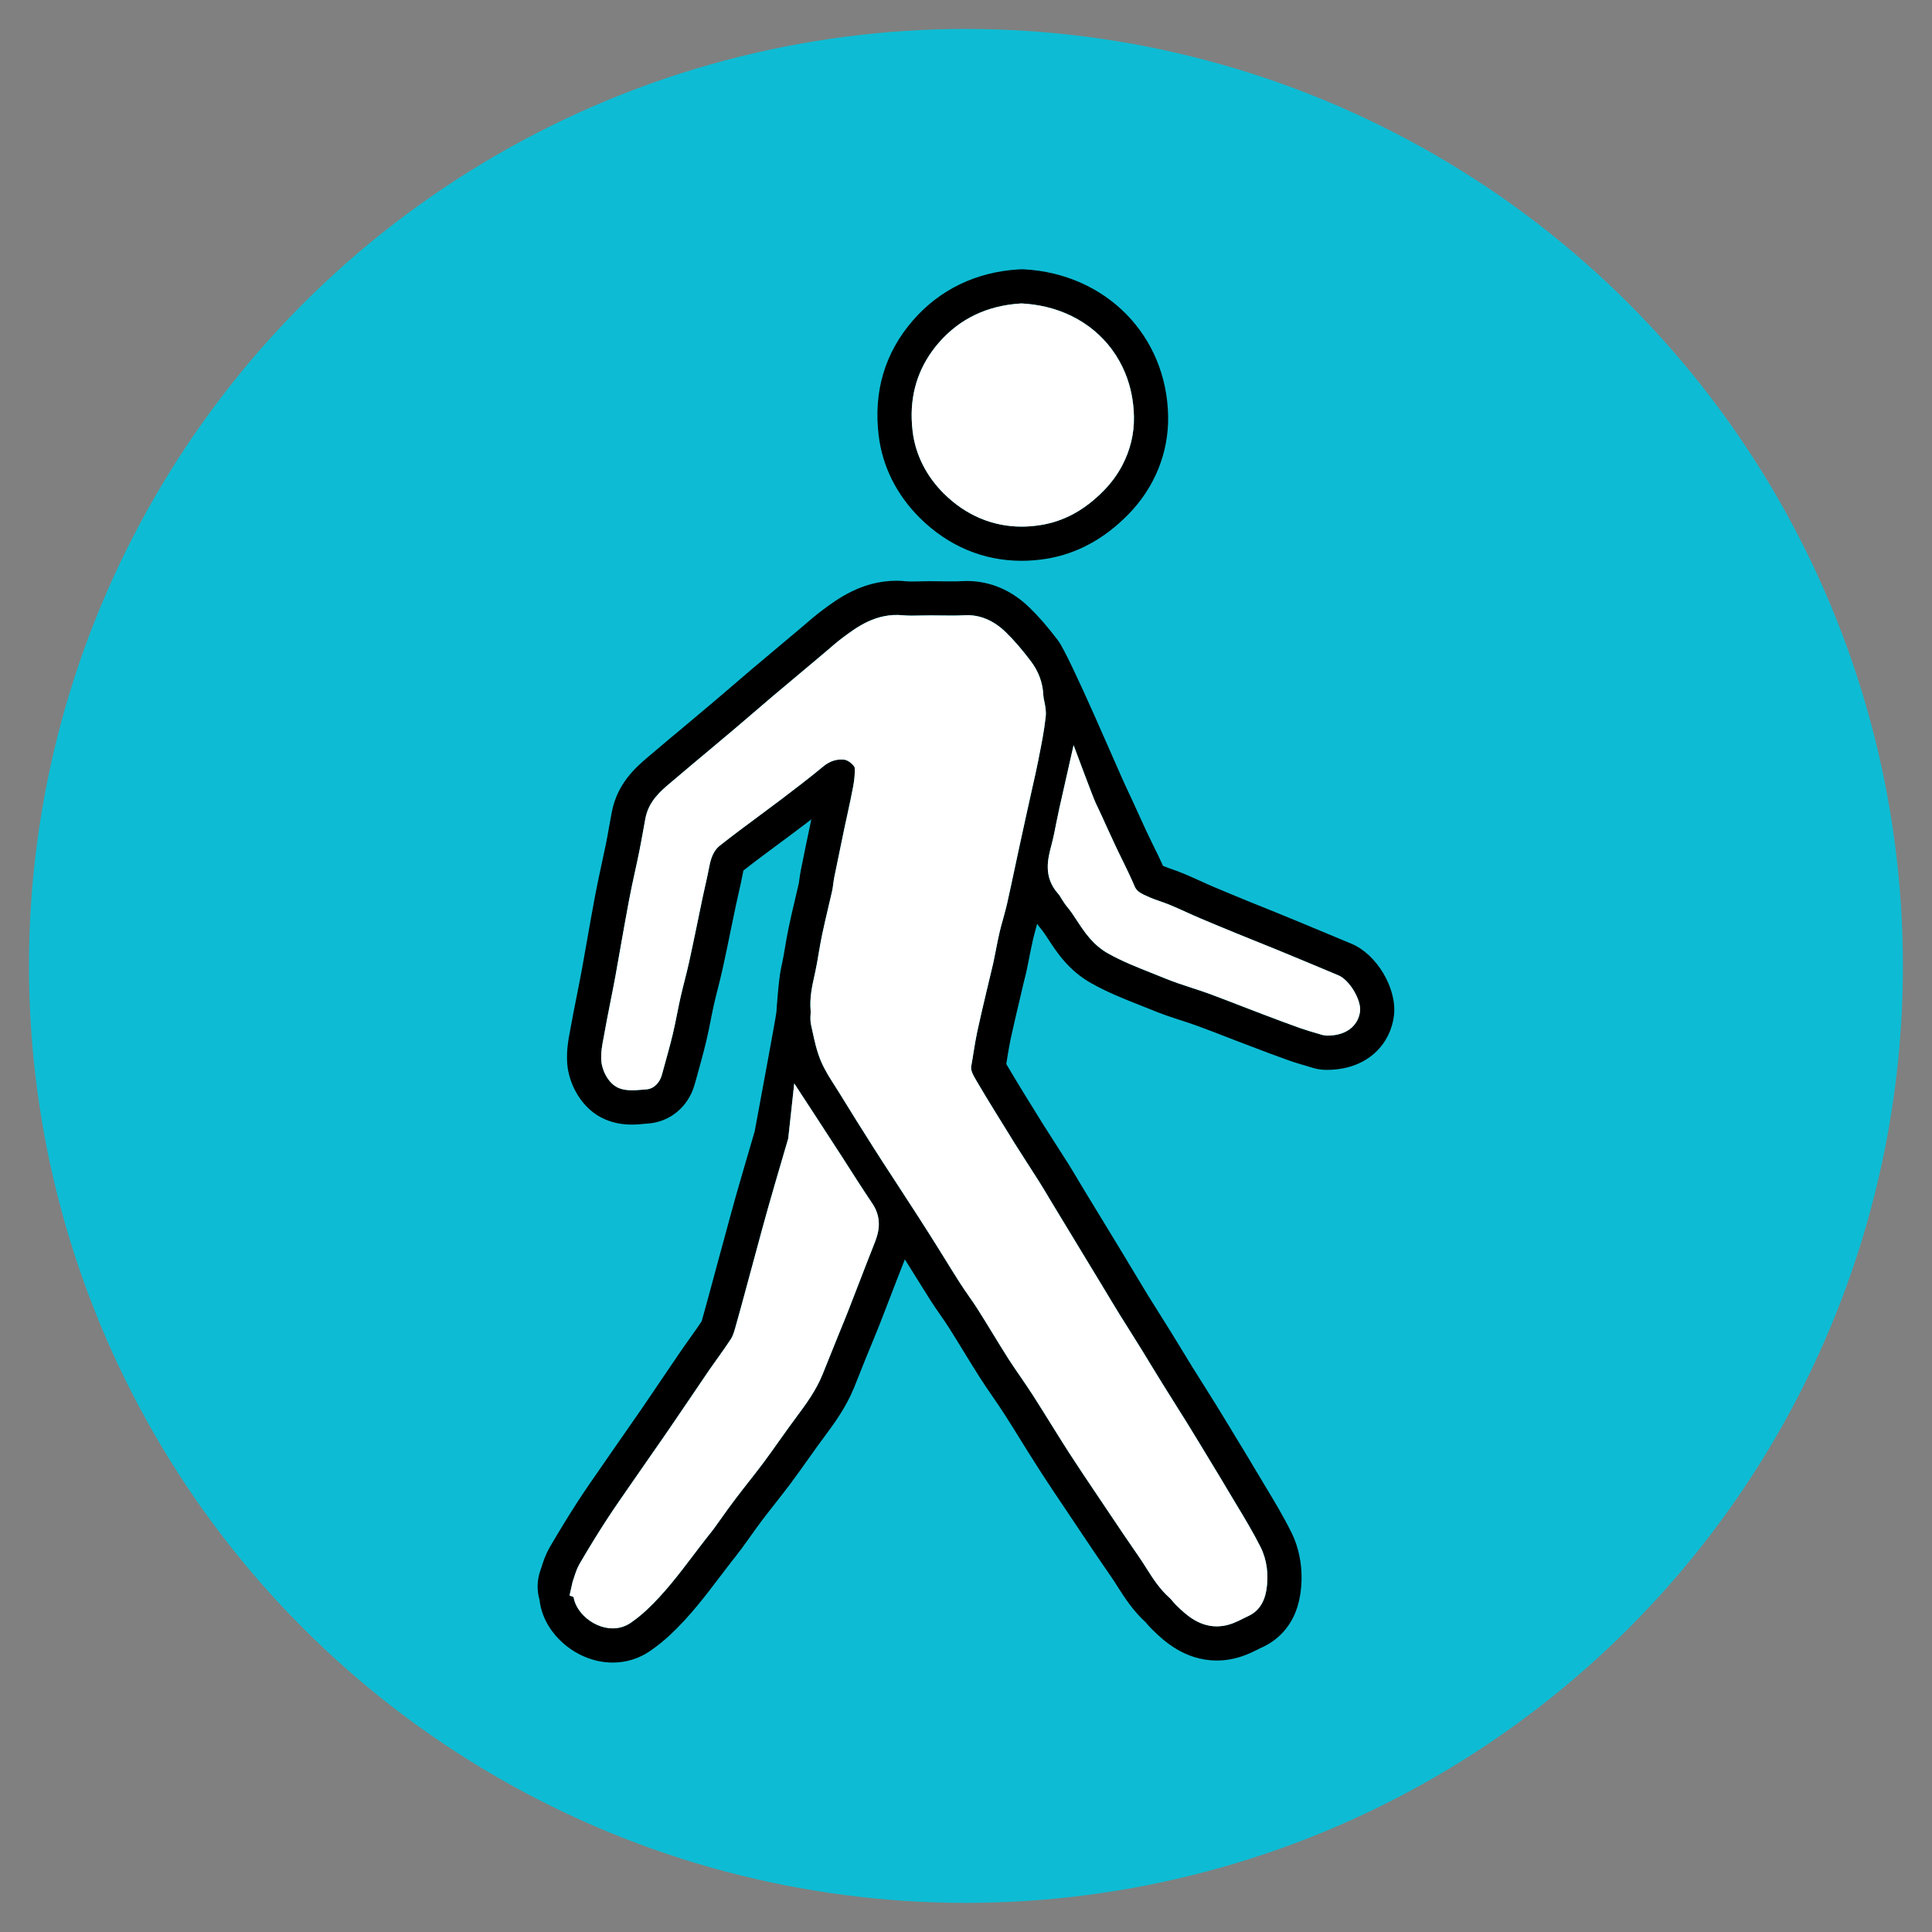 <?xml version="1.0" encoding="utf-8"?>
<!-- Generator: Adobe Illustrator 16.0.0, SVG Export Plug-In . SVG Version: 6.00 Build 0)  -->
<!DOCTYPE svg PUBLIC "-//W3C//DTD SVG 1.1//EN" "http://www.w3.org/Graphics/SVG/1.1/DTD/svg11.dtd">
<svg version="1.1" id="Layer_1" xmlns="http://www.w3.org/2000/svg" xmlns:xlink="http://www.w3.org/1999/xlink" x="0px" y="0px"
	 width="200px" height="200px" viewBox="0 0 200 200" enable-background="new 0 0 200 200" xml:space="preserve">
<rect x="0" y="0" width="200" height="200" fill="#808080" stroke="none"/>
<g>
	<circle fill-rule="evenodd" clip-rule="evenodd" fill="#0DBCD4" cx="99.994" cy="99.992" r="96.994"/>
	<g>
		<path fill="none" d="M116.471,38.6c-1.417-3.441-4.379-5.942-8.23-6.842C112.092,32.657,115.054,35.162,116.471,38.6z"/>
		<path fill="none" d="M94.377,43.364c-0.084-2.993,0.859-5.639,2.805-7.886C95.236,37.725,94.293,40.371,94.377,43.364z"/>
		<path fill="none" d="M117.386,43.138L117.386,43.138c0.034,1.765-0.392,3.488-1.216,5.049
			C116.994,46.626,117.42,44.903,117.386,43.138z"/>
		<path d="M95.221,53.613c2.924,2.905,6.566,4.441,10.537,4.441c0.818,0,1.654-0.069,2.491-0.197
			c3.172-0.499,6.046-2.047,8.544-4.595c2.73-2.783,4.2-6.403,4.131-10.189c-0.15-8.334-6.419-14.721-14.902-15.191
			c-0.095-0.006-0.188-0.006-0.273-0.006c-0.104,0-0.21,0.003-0.31,0.013c-4.382,0.263-8.159,2.087-10.926,5.271
			c-2.912,3.354-4.106,7.369-3.551,11.935C91.35,48.291,92.826,51.237,95.221,53.613z M97.183,35.478
			c2.159-2.485,5.015-3.849,8.475-4.062l0.082-0.003l0.088,0.003c0.833,0.047,1.642,0.163,2.413,0.342
			c3.852,0.899,6.813,3.4,8.23,6.842c0.567,1.376,0.887,2.902,0.915,4.535c0,0,0,0,0,0.003l0,0c0.034,1.765-0.392,3.488-1.216,5.049
			c-0.492,0.934-1.132,1.812-1.906,2.598c-1.98,2.021-4.128,3.19-6.562,3.573c-0.646,0.101-1.298,0.157-1.943,0.157
			c-3.012,0-5.792-1.182-8.045-3.413c-1.824-1.809-2.943-4.037-3.238-6.438c-0.053-0.439-0.084-0.875-0.097-1.301
			C94.293,40.371,95.236,37.725,97.183,35.478z"/>
		<path d="M139.93,97.708c-1.868-0.787-3.742-1.567-5.613-2.341c-0.874-0.363-1.746-0.718-2.626-1.072
			c-0.621-0.245-1.238-0.495-1.855-0.749l-0.468-0.188c-1.253-0.514-2.504-1.028-3.754-1.558c-0.448-0.188-0.894-0.389-1.332-0.593
			c-0.577-0.26-1.15-0.52-1.73-0.761c-0.43-0.182-0.881-0.345-1.329-0.501c-0.263-0.091-0.529-0.182-0.79-0.292
			c-0.009-0.003-0.024-0.013-0.037-0.016c-0.342-0.768-0.702-1.499-1.057-2.21c-0.234-0.489-0.473-0.978-0.705-1.47
			c-0.257-0.552-0.511-1.106-0.762-1.665c-0.41-0.906-0.824-1.812-1.253-2.711c-0.678-1.392-5.88-13.681-7.093-15.279
			c-1.028-1.363-1.962-2.441-2.938-3.391c-2.347-2.288-4.808-2.764-6.469-2.764c-0.157,0-0.323,0-0.492,0.012
			c-0.376,0.019-0.752,0.025-1.125,0.025c-0.351,0-0.699-0.006-1.047-0.006c-0.395-0.009-0.79-0.013-1.185-0.013
			c-0.348,0-0.699,0.013-1.05,0.019c-0.27,0.006-0.533,0.012-0.796,0.012c-0.197,0-0.395,0-0.592-0.019
			c-0.348-0.038-0.692-0.057-1.031-0.057c-3.585,0-6.143,1.906-7.666,3.047c-0.689,0.514-1.319,1.056-1.871,1.532
			c-0.201,0.172-0.401,0.345-0.602,0.514l-0.589,0.492c-1.429,1.197-2.855,2.395-4.281,3.598c-0.687,0.583-1.373,1.169-2.05,1.755
			c-0.649,0.558-1.298,1.109-1.95,1.665c-0.802,0.683-1.617,1.36-2.432,2.043l-1.084,0.909l-0.771,0.64
			c-0.79,0.67-1.589,1.338-2.382,2.012c-1.229,1.044-3.203,2.721-3.783,5.708c-0.1,0.517-0.191,1.047-0.288,1.57
			c-0.106,0.599-0.213,1.197-0.333,1.793c-0.141,0.692-0.292,1.385-0.445,2.081c-0.219,1.031-0.445,2.065-0.643,3.106
			c-0.329,1.727-0.63,3.46-0.937,5.193c-0.157,0.875-0.311,1.755-0.467,2.633c-0.072,0.392-0.147,0.792-0.229,1.188l-0.106,0.551
			l-0.229,1.16c-0.194,0.972-0.389,1.946-0.561,2.924l-0.088,0.464c-0.166,0.872-0.395,2.062-0.294,3.423
			c0.154,2.05,1.464,4.735,3.968,5.776c0.846,0.351,1.736,0.521,2.727,0.521c0.52,0,0.987-0.051,1.329-0.085
			c0.11-0.006,0.213-0.021,0.32-0.025c2.297-0.15,4.219-1.771,4.839-4.033l0.21-0.733c0.329-1.194,0.677-2.426,0.981-3.695
			c0.185-0.755,0.335-1.521,0.486-2.281c0.104-0.527,0.207-1.054,0.326-1.577c0.119-0.542,0.263-1.087,0.398-1.63
			c0.182-0.721,0.367-1.441,0.523-2.172c0.295-1.335,0.567-2.67,0.84-4.005c0.175-0.831,0.348-1.661,0.52-2.492
			c0.091-0.414,0.179-0.821,0.27-1.222c0.169-0.74,0.333-1.473,0.473-2.213c0.006-0.053,0.022-0.1,0.025-0.138
			c1.188-0.934,2.397-1.828,3.676-2.777c0.824-0.611,1.655-1.223,2.47-1.846c0.282-0.21,0.58-0.436,0.884-0.671
			c-0.022,0.094-0.041,0.185-0.056,0.279c-0.351,1.648-0.689,3.306-1.025,4.967c-0.066,0.335-0.113,0.668-0.16,1.003
			c-0.016,0.123-0.028,0.251-0.053,0.373c-0.135,0.602-0.279,1.204-0.42,1.802c-0.216,0.921-0.436,1.843-0.627,2.771
			c-0.144,0.674-0.26,1.357-0.376,2.041c-0.097,0.583-0.194,1.169-0.323,1.749l-0.079,0.36c-0.275,1.238-0.492,4.592-0.492,4.592
			c-0.022,0.42-2.197,12.045-2.25,12.361l-0.567,1.937c-0.473,1.62-0.95,3.241-1.41,4.864c-0.436,1.555-0.856,3.106-1.276,4.664
			l-0.482,1.755l-0.521,1.943c-0.385,1.42-0.768,2.84-1.166,4.259c-0.038,0.126-0.062,0.207-0.078,0.254
			c-0.37,0.555-0.758,1.101-1.147,1.649c-0.32,0.447-0.646,0.902-0.956,1.356c-0.661,0.966-1.313,1.931-1.968,2.896
			c-0.667,0.993-1.345,1.986-2.019,2.978c-0.702,1.019-1.407,2.027-2.109,3.037c-0.486,0.695-0.972,1.397-1.454,2.093l-0.736,1.066
			c-0.799,1.146-1.627,2.335-2.423,3.561c-0.943,1.457-1.881,2.983-2.868,4.679c-0.483,0.821-0.728,1.602-0.89,2.119
			c-0.032,0.1-0.063,0.203-0.101,0.301c-0.363,1.003-0.395,2.091-0.1,3.1c0.172,1.498,0.89,2.939,2.075,4.121
			c1.495,1.495,3.495,2.354,5.494,2.354c1.404,0,2.746-0.414,3.88-1.204c0.733-0.504,1.429-1.062,2.065-1.658
			c2.05-1.921,3.636-4.018,5.174-6.042c0.417-0.546,0.834-1.101,1.263-1.648l0.272-0.339c0.238-0.304,0.477-0.611,0.708-0.925
			c0.285-0.392,0.57-0.783,0.85-1.179c0.407-0.576,0.815-1.149,1.244-1.717c0.439-0.58,0.884-1.145,1.329-1.712
			c0.555-0.705,1.109-1.413,1.648-2.131c0.58-0.777,1.138-1.564,1.695-2.351c0.373-0.53,0.749-1.054,1.125-1.573
			c0.191-0.264,0.379-0.521,0.567-0.771c1.084-1.457,2.31-3.109,3.171-5.215c0.207-0.518,0.411-1.028,0.615-1.539
			c0.172-0.438,0.348-0.878,0.523-1.313c0.182-0.461,0.373-0.925,0.571-1.392c0.326-0.79,0.652-1.579,0.965-2.372
			c0.407-1.047,0.812-2.094,1.216-3.147c0.452-1.175,0.903-2.344,1.367-3.51c0.304,0.489,0.611,0.978,0.915,1.464
			c0.596,0.956,1.188,1.911,1.793,2.861c0.329,0.517,0.68,1.021,1.028,1.523c0.285,0.407,0.567,0.812,0.831,1.231
			c0.499,0.78,0.975,1.57,1.46,2.356c0.567,0.928,1.135,1.855,1.718,2.768c0.441,0.696,0.909,1.373,1.376,2.053
			c0.395,0.577,0.796,1.154,1.172,1.743c0.599,0.931,1.179,1.868,1.762,2.809c0.633,1.015,1.266,2.033,1.915,3.04
			c0.94,1.464,1.915,2.905,2.883,4.347l0.564,0.84l0.705,1.057c1.081,1.614,2.163,3.229,3.27,4.82
			c0.216,0.311,0.423,0.633,0.623,0.956c0.712,1.115,1.586,2.488,2.934,3.724l0.004,0.003c0.206,0.251,0.426,0.498,0.658,0.724
			c1.062,1.041,3.278,3.206,6.676,3.206c0.423,0,0.858-0.031,1.281-0.103c1.304-0.207,2.335-0.728,3.021-1.069
			c0.132-0.069,0.264-0.138,0.398-0.194c1.226-0.555,3.366-1.98,3.921-5.341c0.385-2.3,0.06-4.651-0.919-6.604
			c-0.837-1.674-1.768-3.219-2.67-4.714c-0.298-0.498-0.602-1-0.899-1.501c-0.521-0.884-1.057-1.768-1.589-2.646l-0.59-0.965
			l-0.523-0.872c-0.485-0.793-0.962-1.586-1.451-2.375c-0.429-0.69-0.858-1.376-1.291-2.062c-0.43-0.681-0.858-1.354-1.278-2.037
			c-0.36-0.58-0.709-1.153-1.057-1.73c-0.342-0.567-0.689-1.135-1.037-1.695c-0.37-0.602-0.746-1.191-1.116-1.783
			c-0.438-0.693-0.874-1.383-1.304-2.081c-0.542-0.891-1.081-1.79-1.623-2.689c-0.383-0.633-0.756-1.267-1.142-1.896
			c-0.614-1.016-1.234-2.027-1.846-3.037l-1.771-2.908c-0.245-0.398-0.483-0.793-0.718-1.188c-0.389-0.662-0.784-1.32-1.191-1.972
			c-0.417-0.665-0.843-1.329-1.272-1.99c-0.433-0.671-0.865-1.339-1.288-2.016l-0.298-0.482c-1.146-1.85-2.338-3.761-3.444-5.642
			l-0.094-0.157c0.037-0.206,0.072-0.413,0.1-0.62c0.113-0.687,0.22-1.329,0.342-1.925c0.308-1.41,0.64-2.817,0.972-4.222
			l0.404-1.721l0.088-0.348c0.075-0.298,0.15-0.595,0.213-0.896c0.088-0.42,0.173-0.847,0.254-1.27
			c0.132-0.655,0.261-1.31,0.411-1.962c0.088-0.379,0.197-0.759,0.301-1.141c0.041-0.135,0.075-0.276,0.112-0.414
			c0.126,0.179,0.254,0.364,0.417,0.552c0.213,0.254,0.474,0.648,0.749,1.069c0.894,1.37,2.122,3.244,4.473,4.554
			c1.687,0.94,3.328,1.592,4.918,2.219c0.451,0.179,0.902,0.357,1.354,0.539c1.031,0.43,2.024,0.756,2.987,1.066
			c0.545,0.178,1.097,0.356,1.639,0.555c1.041,0.379,2.078,0.78,3.112,1.182c0.643,0.25,1.279,0.501,1.922,0.739l0.561,0.213
			c1.278,0.489,2.561,0.975,3.855,1.433c0.745,0.263,1.451,0.467,2.012,0.633l0.518,0.153c0.467,0.145,0.955,0.217,1.444,0.217
			c4.407,0,6.673-2.853,6.983-5.683C144.606,102.296,142.516,98.792,139.93,97.708z M90.5,128.765
			c-0.521,1.312-1.028,2.626-1.536,3.942c-0.389,1.013-0.777,2.021-1.175,3.031c-0.301,0.768-0.614,1.529-0.928,2.291l-1.721,4.271
			c-0.689,1.692-1.73,3.087-2.733,4.438l-0.589,0.802c-0.398,0.546-0.787,1.091-1.175,1.637c-0.533,0.758-1.069,1.51-1.621,2.253
			c-0.523,0.699-1.062,1.386-1.602,2.068c-0.455,0.587-0.915,1.169-1.36,1.762c-0.451,0.596-0.887,1.203-1.322,1.814
			c-0.267,0.376-0.536,0.756-0.809,1.129c-0.198,0.27-0.401,0.529-0.615,0.789l-0.294,0.377c-0.445,0.566-0.871,1.134-1.304,1.701
			c-1.445,1.906-2.943,3.874-4.773,5.589c-0.511,0.482-1.072,0.931-1.655,1.335c-0.545,0.373-1.188,0.573-1.868,0.573
			c-1.047,0-2.169-0.488-2.993-1.316c-0.583-0.583-0.943-1.254-1.053-1.928l-0.417-0.159l0.32-1.423
			c0.056-0.147,0.106-0.305,0.153-0.458c0.138-0.426,0.292-0.912,0.564-1.392c0.956-1.633,1.862-3.115,2.78-4.528
			c0.762-1.17,1.561-2.316,2.357-3.464l2.181-3.144c0.715-1.021,1.429-2.047,2.131-3.078c0.68-0.987,1.351-1.978,2.019-2.968
			c0.658-0.972,1.313-1.943,1.971-2.908c0.298-0.43,0.605-0.859,0.909-1.282c0.455-0.636,0.909-1.272,1.332-1.928
			c0.188-0.288,0.323-0.718,0.429-1.1c0.411-1.433,0.796-2.877,1.188-4.322l0.994-3.67c0.414-1.539,0.833-3.081,1.266-4.613
			c0.458-1.611,0.928-3.219,1.401-4.827l0.646-2.213c0.013-0.138,0.621-5.691,0.621-5.691s4.325,6.616,4.946,7.594
			c1.038,1.624,2.069,3.247,3.144,4.843C91.466,126.313,90.839,127.908,90.5,128.765z M107.544,78.385l-0.037,0.213
			c-0.191,0.969-0.411,1.937-0.63,2.899l-0.665,3c-0.226,1.041-0.457,2.078-0.68,3.118l-0.495,2.304
			c-0.257,1.213-0.515,2.426-0.787,3.636c-0.119,0.514-0.26,1.019-0.397,1.523c-0.126,0.438-0.248,0.875-0.352,1.313
			c-0.16,0.683-0.298,1.376-0.43,2.065l-0.25,1.238c-0.054,0.254-0.113,0.511-0.182,0.768l-0.502,2.097
			c-0.339,1.429-0.677,2.861-0.987,4.3c-0.145,0.692-0.26,1.397-0.373,2.1c-0.075,0.468-0.147,0.938-0.235,1.404
			c-0.079,0.442,0.172,0.891,0.58,1.58l0.085,0.147c1.125,1.905,2.288,3.776,3.454,5.65l0.338,0.555
			c0.433,0.684,0.871,1.36,1.304,2.041c0.424,0.657,0.85,1.315,1.264,1.974c0.397,0.627,0.773,1.267,1.153,1.906l5.491,9.061
			c0.542,0.902,1.081,1.803,1.633,2.699c0.436,0.705,0.877,1.407,1.325,2.115c0.364,0.586,0.73,1.169,1.094,1.752
			c0.336,0.542,0.665,1.088,0.994,1.63c0.366,0.602,0.733,1.2,1.104,1.799c0.448,0.728,0.902,1.448,1.356,2.166l1.213,1.934
			c0.448,0.728,0.888,1.451,1.329,2.178l1.285,2.122c0.505,0.828,1.006,1.658,1.501,2.498c0.301,0.511,0.611,1.021,0.919,1.533
			c0.868,1.435,1.758,2.914,2.535,4.46c0.646,1.291,0.853,2.87,0.593,4.447c-0.223,1.319-0.856,2.225-1.887,2.686
			c-0.173,0.078-0.345,0.166-0.521,0.254c-0.58,0.295-1.241,0.624-2.013,0.746c-0.241,0.041-0.482,0.06-0.714,0.06
			c-1.956,0-3.311-1.326-4.206-2.2c-0.142-0.141-0.279-0.298-0.408-0.458c-0.075-0.084-0.144-0.175-0.226-0.25
			c-1.062-0.935-1.765-2.041-2.444-3.109c-0.226-0.363-0.461-0.728-0.702-1.081c-1.1-1.577-2.172-3.179-3.244-4.78l-1.103-1.642
			c-1.013-1.505-2.025-3.009-3.009-4.532c-0.637-0.994-1.261-1.997-1.881-2.993c-0.596-0.953-1.185-1.906-1.793-2.853
			c-0.401-0.623-0.818-1.231-1.234-1.843c-0.445-0.643-0.888-1.288-1.311-1.943c-0.564-0.887-1.112-1.786-1.661-2.683
			c-0.498-0.812-0.993-1.627-1.508-2.433c-0.291-0.464-0.608-0.918-0.921-1.366c-0.319-0.461-0.642-0.925-0.943-1.397
			c-0.604-0.943-1.194-1.899-1.783-2.853c-0.489-0.786-0.978-1.576-1.476-2.356c-0.755-1.197-1.53-2.386-2.304-3.573l-1.454-2.241
			c-0.643-0.978-1.282-1.962-1.909-2.952c-1.204-1.887-2.382-3.78-3.551-5.683c-0.153-0.244-0.307-0.485-0.461-0.727
			c-0.517-0.812-1.056-1.646-1.454-2.592c-0.426-1.025-0.655-2.075-0.871-3.091l-0.135-0.614c-0.097-0.438-0.075-0.834-0.053-1.15
			c0.003-0.116,0.016-0.231,0.003-0.348c-0.113-1.326,0.147-2.517,0.407-3.673l0.085-0.389c0.135-0.63,0.244-1.27,0.348-1.906
			c0.113-0.636,0.216-1.269,0.351-1.902c0.185-0.887,0.398-1.771,0.602-2.655c0.15-0.621,0.292-1.244,0.436-1.868
			c0.05-0.226,0.078-0.452,0.106-0.674c0.038-0.26,0.072-0.521,0.122-0.781c0.335-1.648,0.674-3.294,1.019-4.939
			c0.11-0.517,0.223-1.034,0.335-1.545c0.21-0.959,0.417-1.918,0.596-2.88c0.128-0.693,0.185-1.338,0.16-1.915
			c-0.038-0.251-0.665-0.821-1.122-0.855c-0.765-0.066-1.463,0.147-2.153,0.721c-1.414,1.175-2.918,2.316-4.244,3.325
			c-0.796,0.602-1.602,1.197-2.4,1.793c-1.367,1.009-2.727,2.021-4.056,3.071c-0.533,0.42-0.875,1.094-1.062,2.062
			c-0.129,0.702-0.285,1.392-0.442,2.09c-0.094,0.42-0.188,0.84-0.279,1.26l-0.504,2.444c-0.279,1.345-0.555,2.686-0.85,4.031
			c-0.15,0.699-0.323,1.392-0.501,2.09c-0.144,0.562-0.285,1.125-0.414,1.692c-0.125,0.546-0.235,1.101-0.345,1.652
			c-0.144,0.721-0.288,1.441-0.455,2.152c-0.288,1.188-0.617,2.367-0.943,3.542l-0.216,0.777c-0.197,0.687-0.768,1.389-1.608,1.438
			c-0.169,0.007-0.338,0.025-0.504,0.041c-0.865,0.085-1.689,0.085-2.326-0.179c-1.138-0.477-1.743-1.915-1.808-2.786
			c-0.069-0.881,0.097-1.728,0.244-2.47l0.094-0.521c0.172-0.959,0.357-1.905,0.545-2.853l0.332-1.686
			c0.084-0.427,0.169-0.859,0.245-1.285l0.479-2.702c0.301-1.696,0.599-3.395,0.918-5.087c0.188-1.012,0.407-2.019,0.626-3.021
			c0.157-0.708,0.311-1.417,0.452-2.125c0.125-0.614,0.235-1.231,0.348-1.846c0.091-0.517,0.185-1.038,0.282-1.555
			c0.342-1.758,1.564-2.799,2.551-3.633c0.812-0.692,1.58-1.332,2.338-1.974l1.714-1.436c0.89-0.743,1.78-1.486,2.661-2.235
			c0.636-0.539,1.266-1.081,1.899-1.624c0.699-0.599,1.398-1.197,2.1-1.796c1.414-1.194,2.831-2.382,4.253-3.57l1.26-1.062
			c0.542-0.47,1.084-0.94,1.658-1.37c1.445-1.078,3.447-2.576,6.228-2.307c0.595,0.056,1.213,0.038,1.833,0.025
			c0.692-0.019,1.395-0.012,2.094-0.003c0.805,0.009,1.607,0.022,2.419-0.022c1.536-0.097,3.009,0.501,4.288,1.746
			c0.85,0.828,1.671,1.78,2.595,3c0.809,1.069,1.248,2.26,1.298,3.542c0.01,0.207,0.06,0.414,0.104,0.624
			c0.091,0.438,0.207,0.99,0.141,1.595C108.096,75.627,107.816,77.028,107.544,78.385z M137.359,107.21l-0.438-0.062l-0.552-0.163
			c-0.545-0.159-1.193-0.348-1.833-0.573c-1.295-0.461-2.576-0.946-3.861-1.433l-2.389-0.918c-1.053-0.407-2.109-0.818-3.169-1.207
			c-0.582-0.213-1.175-0.404-1.764-0.595c-0.894-0.292-1.821-0.596-2.733-0.969c-0.477-0.194-0.949-0.386-1.43-0.574
			c-1.47-0.583-2.989-1.182-4.463-2.002c-1.592-0.89-2.463-2.222-3.237-3.404c-0.335-0.511-0.652-1-1.009-1.417
			c-0.223-0.27-0.411-0.564-0.596-0.858c-0.106-0.182-0.214-0.367-0.352-0.521c-1.555-1.743-1.062-3.617-0.702-4.983l0.072-0.282
			c0.176-0.68,0.308-1.37,0.442-2.059c0.104-0.52,0.21-1.041,0.325-1.555c0.092-0.426,1.467-6.497,1.467-6.497
			s2.031,5.463,2.282,5.974c0.426,0.88,0.824,1.758,1.219,2.639c0.264,0.57,0.521,1.141,0.79,1.708
			c0.235,0.508,0.479,1.009,0.73,1.514c0.451,0.921,0.902,1.843,1.301,2.79c0.22,0.52,0.651,0.746,1.583,1.144
			c0.329,0.141,0.664,0.26,0.999,0.376c0.386,0.135,0.771,0.272,1.145,0.426c0.549,0.229,1.088,0.476,1.63,0.721
			c0.473,0.213,0.94,0.426,1.413,0.627c1.254,0.533,2.514,1.05,3.773,1.567l2.251,0.912c0.908,0.367,1.812,0.727,2.708,1.1
			c1.874,0.771,3.735,1.555,5.598,2.335c1.128,0.473,2.359,2.517,2.231,3.708C140.654,105.903,139.688,107.21,137.359,107.21z"/>
		<path fill="#FFFFFF" d="M94.475,44.665c0.294,2.401,1.414,4.629,3.238,6.438c2.253,2.231,5.034,3.413,8.045,3.413
			c0.646,0,1.298-0.056,1.943-0.157c2.435-0.382,4.582-1.551,6.562-3.573c0.774-0.787,1.414-1.665,1.906-2.598
			c0.824-1.561,1.25-3.285,1.216-5.049c0-0.003,0-0.003,0-0.003c-0.028-1.633-0.348-3.159-0.915-4.535
			c-1.417-3.438-4.379-5.942-8.23-6.842c-0.771-0.179-1.58-0.294-2.413-0.342l-0.088-0.003l-0.082,0.003
			c-3.46,0.213-6.315,1.577-8.475,4.062c-1.946,2.247-2.89,4.893-2.805,7.886C94.39,43.79,94.421,44.226,94.475,44.665z"/>
		<path fill="#FFFFFF" d="M87.166,119.75c-0.621-0.978-4.946-7.594-4.946-7.594s-0.608,5.554-0.621,5.691l-0.646,2.213
			c-0.473,1.608-0.943,3.216-1.401,4.827c-0.433,1.532-0.853,3.074-1.266,4.613l-0.994,3.67c-0.392,1.445-0.777,2.89-1.188,4.322
			c-0.106,0.382-0.241,0.812-0.429,1.1c-0.423,0.655-0.877,1.292-1.332,1.928c-0.304,0.423-0.611,0.853-0.909,1.282
			c-0.658,0.965-1.313,1.937-1.971,2.908c-0.667,0.99-1.338,1.98-2.019,2.968c-0.702,1.031-1.417,2.057-2.131,3.078l-2.181,3.144
			c-0.796,1.147-1.595,2.294-2.357,3.464c-0.918,1.413-1.824,2.896-2.78,4.528c-0.272,0.479-0.426,0.966-0.564,1.392
			c-0.047,0.153-0.097,0.311-0.153,0.458l-0.32,1.423l0.417,0.159c0.109,0.674,0.47,1.345,1.053,1.928
			c0.824,0.828,1.946,1.316,2.993,1.316c0.68,0,1.323-0.2,1.868-0.573c0.583-0.404,1.144-0.853,1.655-1.335
			c1.831-1.715,3.329-3.683,4.773-5.589c0.433-0.567,0.859-1.135,1.304-1.701l0.294-0.377c0.213-0.26,0.417-0.52,0.615-0.789
			c0.272-0.373,0.542-0.753,0.809-1.129c0.436-0.611,0.871-1.219,1.322-1.814c0.445-0.593,0.906-1.175,1.36-1.762
			c0.539-0.683,1.078-1.369,1.602-2.068c0.552-0.743,1.088-1.495,1.621-2.253c0.389-0.546,0.777-1.091,1.175-1.637l0.589-0.802
			c1.003-1.352,2.043-2.746,2.733-4.438l1.721-4.271c0.313-0.762,0.626-1.523,0.928-2.291c0.398-1.01,0.787-2.019,1.175-3.031
			c0.508-1.316,1.015-2.63,1.536-3.942c0.338-0.856,0.965-2.451-0.191-4.172C89.234,122.997,88.203,121.374,87.166,119.75z"/>
		<path fill="#FFFFFF" d="M108.005,71.982c-0.05-1.282-0.489-2.473-1.298-3.542c-0.924-1.219-1.745-2.172-2.595-3
			c-1.278-1.244-2.752-1.843-4.288-1.746c-0.812,0.044-1.614,0.031-2.419,0.022c-0.699-0.009-1.401-0.016-2.094,0.003
			c-0.621,0.013-1.238,0.031-1.833-0.025c-2.78-0.27-4.783,1.229-6.228,2.307c-0.574,0.43-1.116,0.899-1.658,1.37l-1.26,1.062
			c-1.423,1.188-2.84,2.376-4.253,3.57c-0.702,0.599-1.401,1.197-2.1,1.796c-0.633,0.542-1.263,1.084-1.899,1.624
			c-0.881,0.749-1.771,1.492-2.661,2.235l-1.714,1.436c-0.758,0.642-1.526,1.282-2.338,1.974c-0.987,0.834-2.209,1.875-2.551,3.633
			c-0.097,0.517-0.191,1.038-0.282,1.555c-0.113,0.614-0.223,1.231-0.348,1.846c-0.141,0.708-0.295,1.417-0.452,2.125
			c-0.219,1.003-0.438,2.009-0.626,3.021c-0.32,1.692-0.618,3.391-0.918,5.087l-0.479,2.702c-0.075,0.426-0.16,0.858-0.245,1.285
			l-0.332,1.686c-0.188,0.947-0.373,1.894-0.545,2.853l-0.094,0.521c-0.147,0.742-0.313,1.589-0.244,2.47
			c0.065,0.871,0.67,2.31,1.808,2.786c0.636,0.264,1.46,0.264,2.326,0.179c0.166-0.016,0.335-0.034,0.504-0.041
			c0.84-0.05,1.411-0.752,1.608-1.438l0.216-0.777c0.326-1.175,0.655-2.354,0.943-3.542c0.167-0.711,0.311-1.432,0.455-2.152
			c0.11-0.552,0.219-1.106,0.345-1.652c0.128-0.567,0.27-1.131,0.414-1.692c0.179-0.699,0.351-1.392,0.501-2.09
			c0.295-1.345,0.571-2.686,0.85-4.031l0.504-2.444c0.091-0.42,0.185-0.84,0.279-1.26c0.157-0.699,0.313-1.388,0.442-2.09
			c0.188-0.968,0.529-1.643,1.062-2.062c1.329-1.05,2.689-2.062,4.056-3.071c0.799-0.596,1.604-1.191,2.4-1.793
			c1.326-1.009,2.831-2.15,4.244-3.325c0.689-0.574,1.388-0.787,2.153-0.721c0.458,0.034,1.084,0.604,1.122,0.855
			c0.025,0.577-0.031,1.222-0.16,1.915c-0.179,0.962-0.386,1.921-0.596,2.88c-0.113,0.511-0.226,1.028-0.335,1.545
			c-0.345,1.646-0.683,3.291-1.019,4.939c-0.05,0.26-0.084,0.521-0.122,0.781c-0.028,0.222-0.057,0.448-0.106,0.674
			c-0.144,0.624-0.285,1.247-0.436,1.868c-0.204,0.884-0.417,1.768-0.602,2.655c-0.135,0.633-0.238,1.266-0.351,1.902
			c-0.104,0.636-0.213,1.276-0.348,1.906l-0.085,0.389c-0.26,1.157-0.52,2.347-0.407,3.673c0.013,0.116,0,0.231-0.003,0.348
			c-0.022,0.316-0.044,0.712,0.053,1.15l0.135,0.614c0.216,1.016,0.445,2.065,0.871,3.091c0.398,0.946,0.937,1.779,1.454,2.592
			c0.154,0.241,0.308,0.482,0.461,0.727c1.169,1.902,2.348,3.796,3.551,5.683c0.626,0.99,1.266,1.975,1.909,2.952l1.454,2.241
			c0.774,1.188,1.548,2.376,2.304,3.573c0.498,0.78,0.987,1.57,1.476,2.356c0.589,0.953,1.179,1.909,1.783,2.853
			c0.301,0.473,0.624,0.937,0.943,1.397c0.313,0.448,0.63,0.902,0.921,1.366c0.515,0.806,1.01,1.621,1.508,2.433
			c0.549,0.896,1.097,1.796,1.661,2.683c0.423,0.655,0.865,1.301,1.311,1.943c0.416,0.611,0.833,1.22,1.234,1.843
			c0.608,0.946,1.197,1.899,1.793,2.853c0.62,0.996,1.244,1.999,1.881,2.993c0.983,1.523,1.996,3.027,3.009,4.532l1.103,1.642
			c1.072,1.602,2.145,3.203,3.244,4.78c0.241,0.354,0.477,0.718,0.702,1.081c0.68,1.068,1.382,2.175,2.444,3.109
			c0.082,0.075,0.15,0.166,0.226,0.25c0.129,0.16,0.267,0.317,0.408,0.458c0.896,0.874,2.25,2.2,4.206,2.2
			c0.231,0,0.473-0.019,0.714-0.06c0.771-0.122,1.433-0.451,2.013-0.746c0.176-0.088,0.348-0.176,0.521-0.254
			c1.03-0.461,1.664-1.366,1.887-2.686c0.26-1.577,0.053-3.156-0.593-4.447c-0.777-1.546-1.667-3.025-2.535-4.46
			c-0.308-0.512-0.618-1.022-0.919-1.533c-0.495-0.84-0.996-1.67-1.501-2.498l-1.285-2.122c-0.441-0.727-0.881-1.45-1.329-2.178
			l-1.213-1.934c-0.454-0.718-0.908-1.438-1.356-2.166c-0.37-0.599-0.737-1.197-1.104-1.799c-0.329-0.542-0.658-1.088-0.994-1.63
			c-0.363-0.583-0.729-1.166-1.094-1.752c-0.448-0.708-0.89-1.41-1.325-2.115c-0.552-0.896-1.091-1.797-1.633-2.699l-5.491-9.061
			c-0.38-0.64-0.756-1.279-1.153-1.906c-0.414-0.658-0.84-1.316-1.264-1.974c-0.433-0.681-0.871-1.357-1.304-2.041l-0.338-0.555
			c-1.166-1.874-2.329-3.745-3.454-5.65l-0.085-0.147c-0.407-0.689-0.658-1.138-0.58-1.58c0.088-0.467,0.16-0.937,0.235-1.404
			c0.113-0.702,0.229-1.407,0.373-2.1c0.311-1.438,0.648-2.871,0.987-4.3l0.502-2.097c0.068-0.257,0.128-0.514,0.182-0.768
			l0.25-1.238c0.132-0.689,0.27-1.382,0.43-2.065c0.104-0.438,0.226-0.875,0.352-1.313c0.138-0.505,0.278-1.009,0.397-1.523
			c0.272-1.21,0.53-2.423,0.787-3.636l0.495-2.304c0.223-1.041,0.454-2.078,0.68-3.118l0.665-3c0.219-0.962,0.438-1.931,0.63-2.899
			l0.037-0.213c0.272-1.357,0.552-2.758,0.705-4.184c0.066-0.605-0.05-1.157-0.141-1.595
			C108.064,72.396,108.015,72.189,108.005,71.982z"/>
		<path fill="#FFFFFF" d="M138.561,100.97c-1.862-0.78-3.724-1.564-5.598-2.335c-0.896-0.373-1.8-0.733-2.708-1.1l-2.251-0.912
			c-1.26-0.517-2.52-1.034-3.773-1.567c-0.473-0.201-0.94-0.414-1.413-0.627c-0.542-0.245-1.081-0.492-1.63-0.721
			c-0.373-0.154-0.759-0.292-1.145-0.426c-0.335-0.116-0.67-0.235-0.999-0.376c-0.932-0.398-1.363-0.624-1.583-1.144
			c-0.398-0.947-0.85-1.868-1.301-2.79c-0.251-0.505-0.495-1.006-0.73-1.514c-0.27-0.567-0.526-1.138-0.79-1.708
			c-0.395-0.88-0.793-1.758-1.219-2.639c-0.251-0.511-2.282-5.974-2.282-5.974s-1.375,6.071-1.467,6.497
			c-0.115,0.514-0.222,1.035-0.325,1.555c-0.135,0.689-0.267,1.379-0.442,2.059l-0.072,0.282c-0.36,1.367-0.853,3.241,0.702,4.983
			c0.138,0.154,0.245,0.338,0.352,0.521c0.185,0.294,0.373,0.589,0.596,0.858c0.356,0.417,0.674,0.906,1.009,1.417
			c0.774,1.182,1.646,2.514,3.237,3.404c1.474,0.821,2.993,1.419,4.463,2.002c0.48,0.188,0.953,0.379,1.43,0.574
			c0.912,0.373,1.84,0.677,2.733,0.969c0.589,0.19,1.182,0.382,1.764,0.595c1.06,0.389,2.116,0.8,3.169,1.207l2.389,0.918
			c1.285,0.486,2.566,0.972,3.861,1.433c0.64,0.226,1.288,0.414,1.833,0.573l0.552,0.163l0.438,0.062
			c2.329,0,3.295-1.307,3.433-2.532C140.92,103.487,139.688,101.443,138.561,100.97z"/>
	</g>
</g>
</svg>

